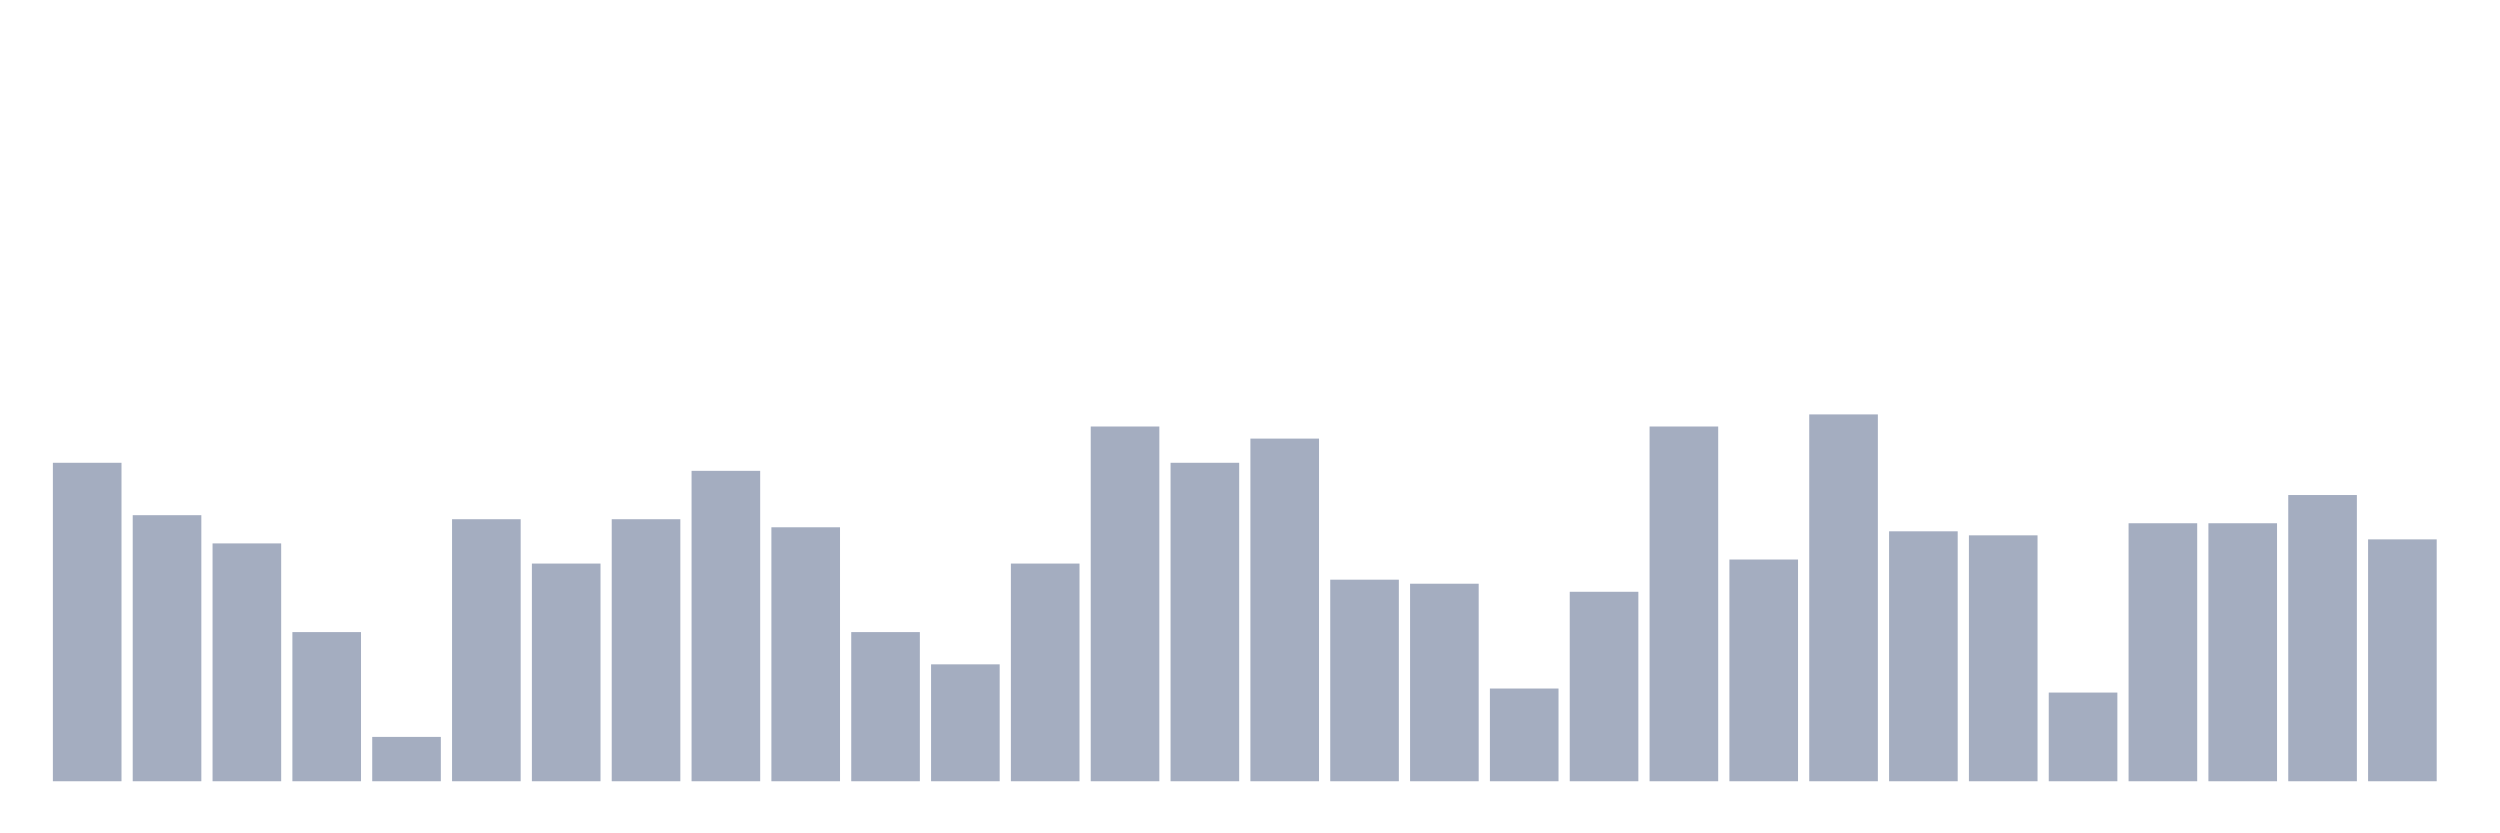 <svg xmlns="http://www.w3.org/2000/svg" viewBox="0 0 480 160"><g transform="translate(10,10)"><rect class="bar" x="0.153" width="13.175" y="78.854" height="61.146" fill="rgb(164,173,192)"></rect><rect class="bar" x="15.482" width="13.175" y="88.916" height="51.084" fill="rgb(164,173,192)"></rect><rect class="bar" x="30.81" width="13.175" y="94.334" height="45.666" fill="rgb(164,173,192)"></rect><rect class="bar" x="46.138" width="13.175" y="111.362" height="28.638" fill="rgb(164,173,192)"></rect><rect class="bar" x="61.466" width="13.175" y="131.486" height="8.514" fill="rgb(164,173,192)"></rect><rect class="bar" x="76.794" width="13.175" y="89.69" height="50.31" fill="rgb(164,173,192)"></rect><rect class="bar" x="92.123" width="13.175" y="98.204" height="41.796" fill="rgb(164,173,192)"></rect><rect class="bar" x="107.451" width="13.175" y="89.69" height="50.31" fill="rgb(164,173,192)"></rect><rect class="bar" x="122.779" width="13.175" y="80.402" height="59.598" fill="rgb(164,173,192)"></rect><rect class="bar" x="138.107" width="13.175" y="91.238" height="48.762" fill="rgb(164,173,192)"></rect><rect class="bar" x="153.436" width="13.175" y="111.362" height="28.638" fill="rgb(164,173,192)"></rect><rect class="bar" x="168.764" width="13.175" y="117.554" height="22.446" fill="rgb(164,173,192)"></rect><rect class="bar" x="184.092" width="13.175" y="98.204" height="41.796" fill="rgb(164,173,192)"></rect><rect class="bar" x="199.42" width="13.175" y="71.889" height="68.111" fill="rgb(164,173,192)"></rect><rect class="bar" x="214.748" width="13.175" y="78.854" height="61.146" fill="rgb(164,173,192)"></rect><rect class="bar" x="230.077" width="13.175" y="74.211" height="65.789" fill="rgb(164,173,192)"></rect><rect class="bar" x="245.405" width="13.175" y="101.3" height="38.7" fill="rgb(164,173,192)"></rect><rect class="bar" x="260.733" width="13.175" y="102.074" height="37.926" fill="rgb(164,173,192)"></rect><rect class="bar" x="276.061" width="13.175" y="122.198" height="17.802" fill="rgb(164,173,192)"></rect><rect class="bar" x="291.39" width="13.175" y="103.622" height="36.378" fill="rgb(164,173,192)"></rect><rect class="bar" x="306.718" width="13.175" y="71.889" height="68.111" fill="rgb(164,173,192)"></rect><rect class="bar" x="322.046" width="13.175" y="97.43" height="42.57" fill="rgb(164,173,192)"></rect><rect class="bar" x="337.374" width="13.175" y="69.567" height="70.433" fill="rgb(164,173,192)"></rect><rect class="bar" x="352.702" width="13.175" y="92.012" height="47.988" fill="rgb(164,173,192)"></rect><rect class="bar" x="368.031" width="13.175" y="92.786" height="47.214" fill="rgb(164,173,192)"></rect><rect class="bar" x="383.359" width="13.175" y="122.972" height="17.028" fill="rgb(164,173,192)"></rect><rect class="bar" x="398.687" width="13.175" y="90.464" height="49.536" fill="rgb(164,173,192)"></rect><rect class="bar" x="414.015" width="13.175" y="90.464" height="49.536" fill="rgb(164,173,192)"></rect><rect class="bar" x="429.344" width="13.175" y="85.046" height="54.954" fill="rgb(164,173,192)"></rect><rect class="bar" x="444.672" width="13.175" y="93.56" height="46.44" fill="rgb(164,173,192)"></rect></g></svg>